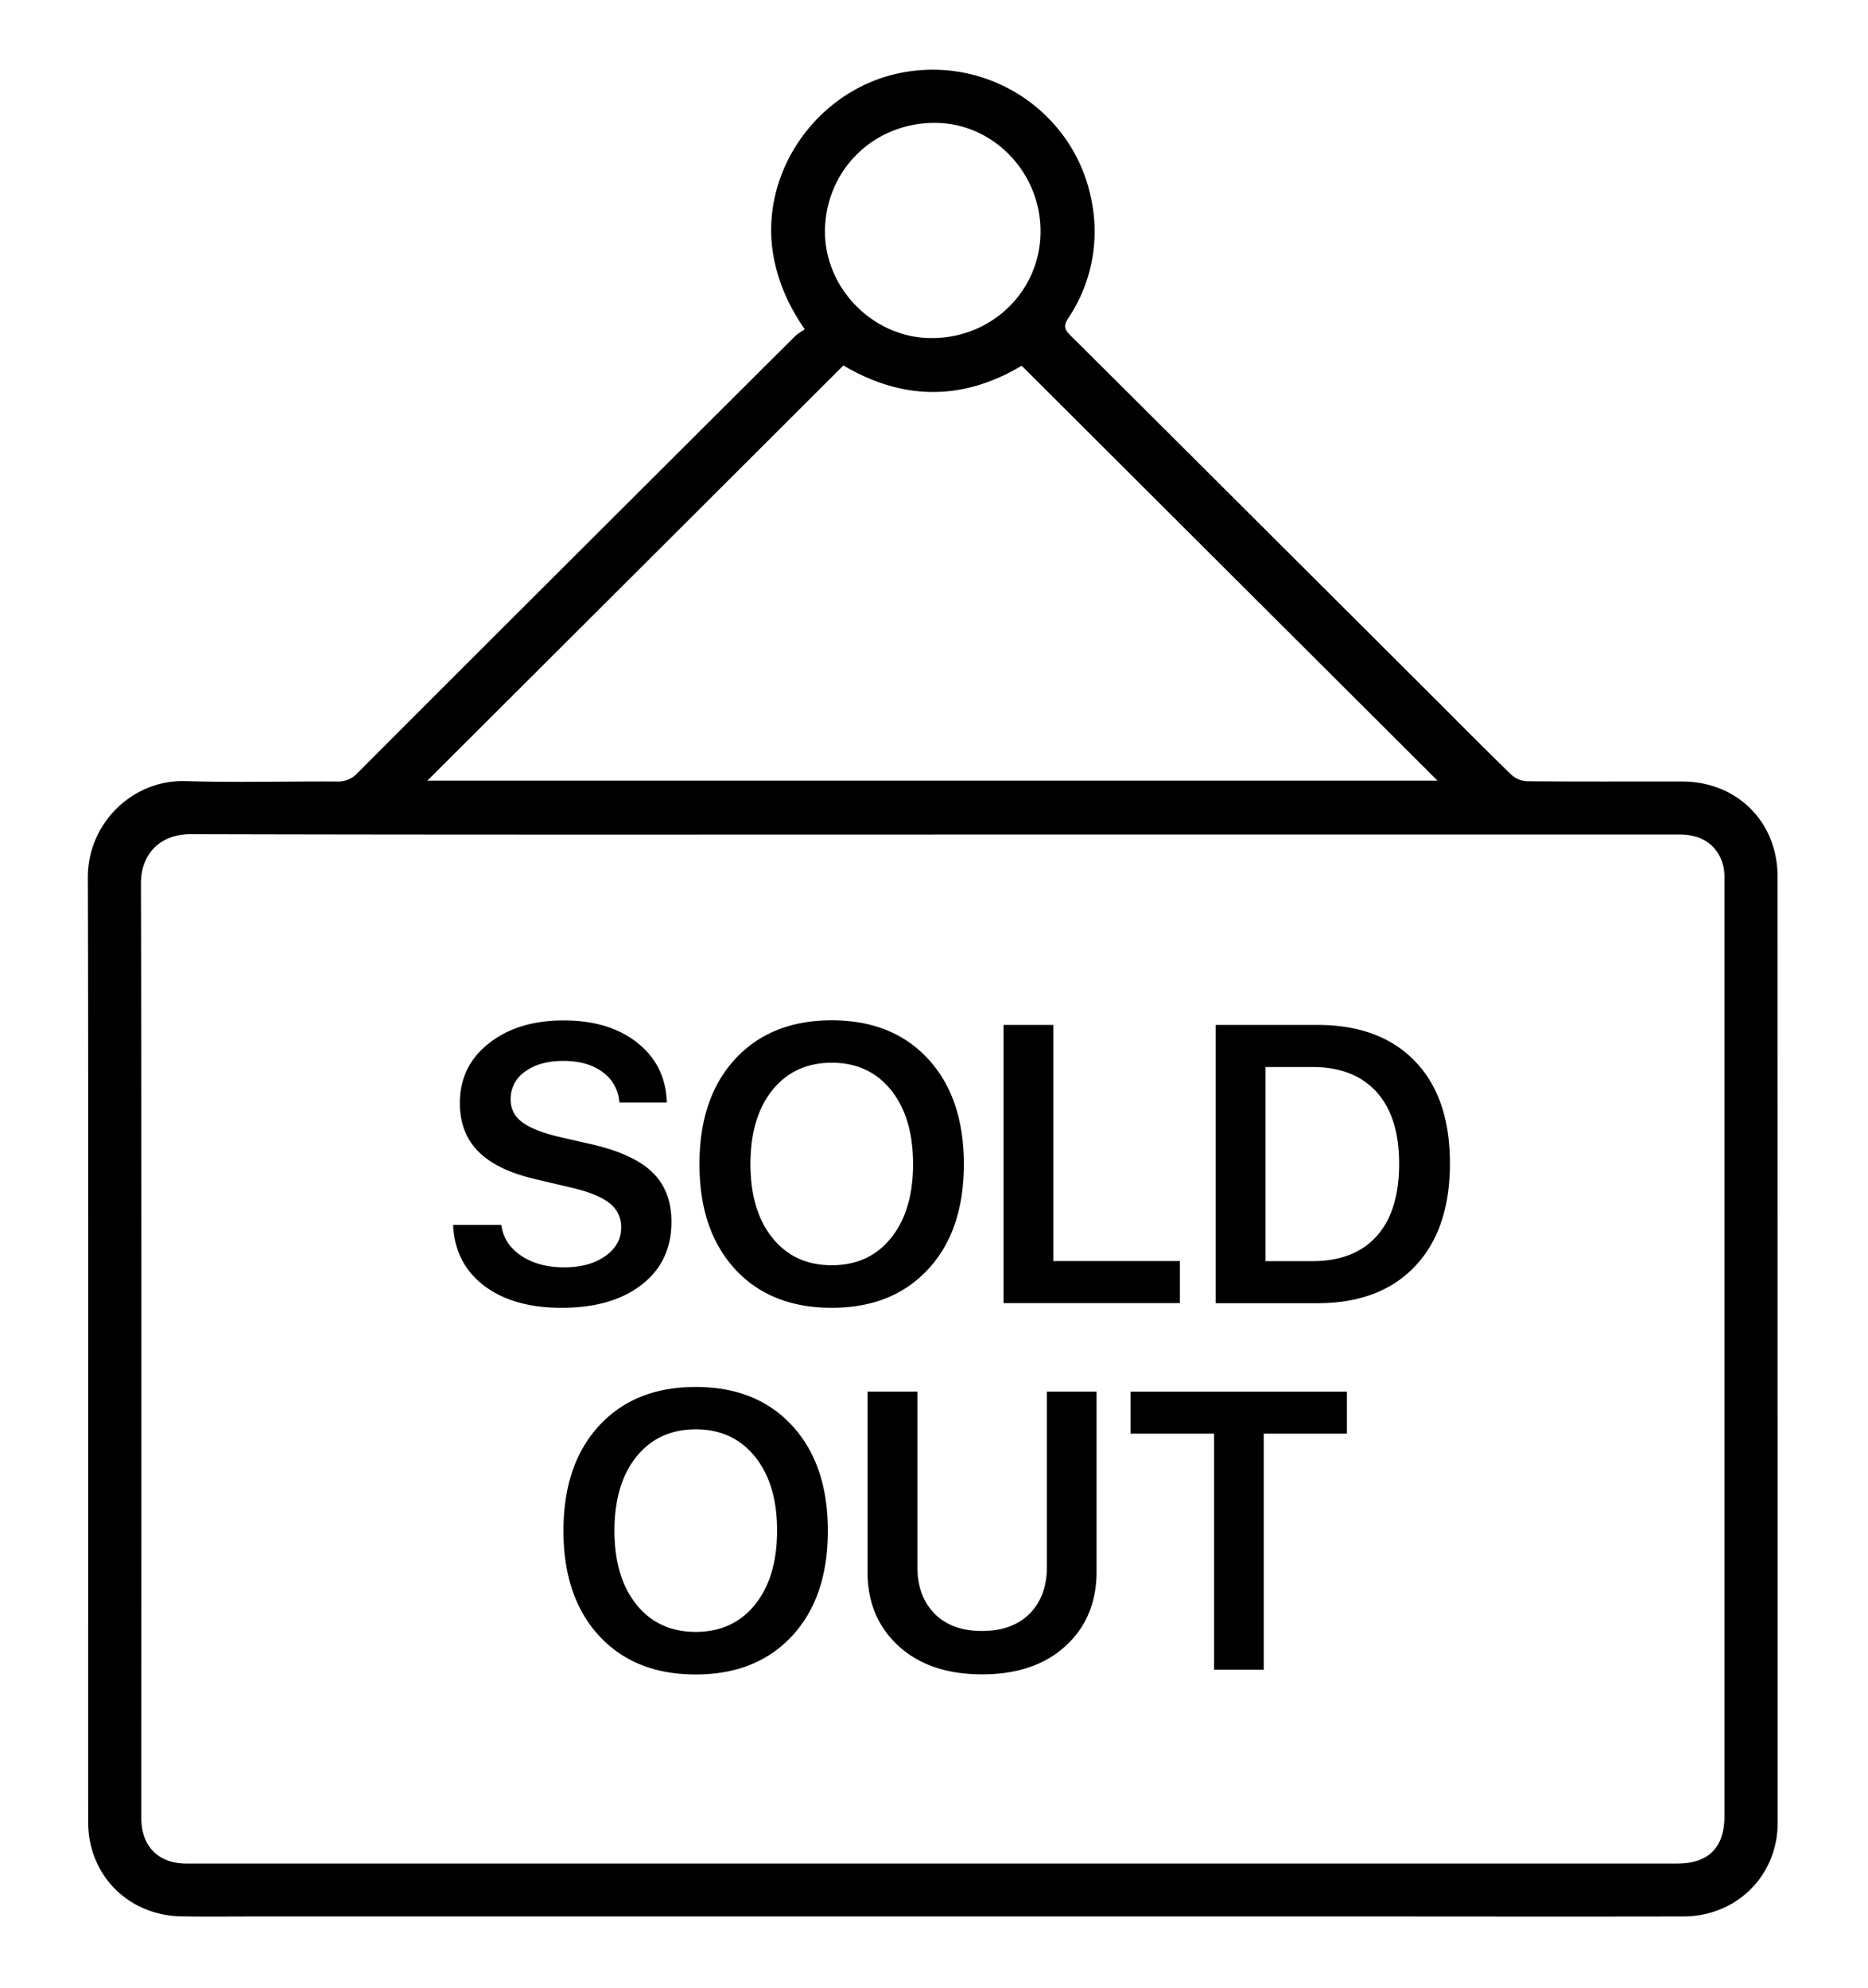 <svg xmlns="http://www.w3.org/2000/svg" width="47" height="50" fill="none"><path fill="#000" d="M20.248 8.283c-.386-.56-.636-1.114-.765-1.727-.46-2.187 1.116-4.407 3.344-4.752 2.202-.343 4.225 1.116 4.632 3.22a3.914 3.914 0 0 1-.58 2.979c-.125.189-.1.282.05.43 3.033 3.017 6.061 6.04 9.09 9.062.666.665 1.325 1.333 2.002 1.988a.634.634 0 0 0 .402.169c1.3.012 2.604.005 3.905.007 1.371 0 2.396 1.013 2.396 2.384.003 6.108.003 17.702.003 23.81 0 1.325-1.028 2.353-2.372 2.355-3.056.006-6.112 0-9.168 0H6.597c-.674 0-1.349.008-2.023-.002-1.341-.018-2.356-1.033-2.356-2.374-.003-6.087.01-17.663-.008-23.754-.005-1.373 1.129-2.467 2.452-2.429 1.273.038 2.549.003 3.822.01a.65.65 0 0 0 .507-.209c1.973-1.978 3.95-3.95 5.928-5.924 1.697-1.693 3.395-3.386 5.094-5.077.066-.063.152-.106.235-.166Zm3.23 12.71c-6.223 0-12.446.007-18.67-.01-.774-.003-1.264.49-1.262 1.249.018 6.007.01 17.5.01 23.507 0 .706.432 1.139 1.134 1.139h37.506c.79 0 1.192-.403 1.192-1.19v-23.59a1.3 1.3 0 0 0-.032-.327c-.137-.507-.526-.779-1.097-.779H23.48Zm-12.726-1.354H36.17L25.706 9.2c-1.492.89-2.998.873-4.485-.007L10.75 19.64ZM26.18 5.864c.025-1.492-1.157-2.745-2.609-2.772-1.548-.03-2.783 1.151-2.814 2.686-.027 1.444 1.182 2.699 2.632 2.726 1.526.03 2.766-1.144 2.791-2.64Z"/><path fill="#000" d="M11.4 30.812h1.216c.038.32.204.577.495.774.29.196.654.294 1.083.294.422 0 .765-.093 1.033-.282.268-.189.402-.428.402-.718a.747.747 0 0 0-.29-.612c-.195-.157-.513-.288-.953-.39l-.909-.215c-.644-.149-1.124-.378-1.437-.693-.313-.312-.47-.72-.47-1.222 0-.617.243-1.119.73-1.502.485-.385 1.114-.577 1.882-.577.77 0 1.391.19 1.864.57.472.38.714.879.732 1.496h-1.195a1.017 1.017 0 0 0-.421-.768c-.253-.187-.581-.28-.988-.28-.396 0-.715.088-.96.267a.824.824 0 0 0-.366.703c0 .235.096.424.285.567.19.146.5.27.93.373l.806.184c.71.161 1.225.398 1.545.708.321.31.48.726.48 1.247 0 .663-.247 1.19-.745 1.578-.497.388-1.17.584-2.02.584-.811 0-1.46-.186-1.953-.559-.49-.375-.747-.884-.775-1.527ZM20.928 25.666c1.02 0 1.83.325 2.427.976.598.65.896 1.53.896 2.643 0 1.114-.298 1.993-.896 2.64-.599.648-1.407.973-2.427.973-1.023 0-1.834-.322-2.433-.972-.598-.65-.896-1.53-.896-2.641s.298-1.993.896-2.643c.6-.65 1.41-.976 2.433-.976Zm1.492 1.757c-.368-.459-.866-.69-1.492-.69-.624 0-1.122.229-1.493.687-.369.459-.553 1.081-.553 1.862 0 .779.184 1.399.553 1.857.369.459.866.688 1.493.688.626 0 1.124-.229 1.492-.688.37-.458.553-1.078.553-1.857 0-.778-.184-1.398-.553-1.86ZM29.687 31.724v1.056h-4.438v-6.998h1.253v5.94h3.185v.002ZM30.586 25.782h2.56c1.051 0 1.87.305 2.456.913.586.607.879 1.463.879 2.57 0 1.108-.293 1.973-.88 2.59-.585.617-1.404.927-2.454.927h-2.561v-7Zm1.253 1.059v4.883h1.177c.707 0 1.247-.21 1.623-.63.377-.418.564-1.028.564-1.824 0-.784-.19-1.384-.569-1.802-.378-.418-.916-.627-1.616-.627h-1.18ZM17.506 34.889c1.02 0 1.83.325 2.427.975.598.65.896 1.53.896 2.643 0 1.114-.298 1.993-.896 2.641-.599.648-1.407.973-2.427.973-1.023 0-1.834-.323-2.433-.973-.598-.65-.896-1.53-.896-2.64 0-1.112.298-1.994.896-2.644.599-.65 1.41-.975 2.433-.975Zm1.492 1.756c-.369-.458-.866-.69-1.492-.69-.624 0-1.122.229-1.493.688-.369.458-.553 1.08-.553 1.862 0 .778.184 1.398.553 1.857.368.458.866.688 1.492.688.627 0 1.124-.23 1.493-.688.369-.459.553-1.079.553-1.857.003-.779-.184-1.399-.553-1.86ZM23.082 35.005v4.417c0 .484.144.874.43 1.167.287.292.686.438 1.197.438.51 0 .911-.146 1.2-.438.287-.293.431-.683.431-1.167v-4.417h1.25v4.528c0 .773-.26 1.396-.78 1.872-.52.476-1.22.713-2.101.713-.88 0-1.579-.237-2.1-.713-.522-.476-.782-1.099-.782-1.872v-4.528h1.255ZM31.796 42.002h-1.25v-5.939h-2.1v-1.056h5.443v1.056h-2.093v5.94Z"/></svg>